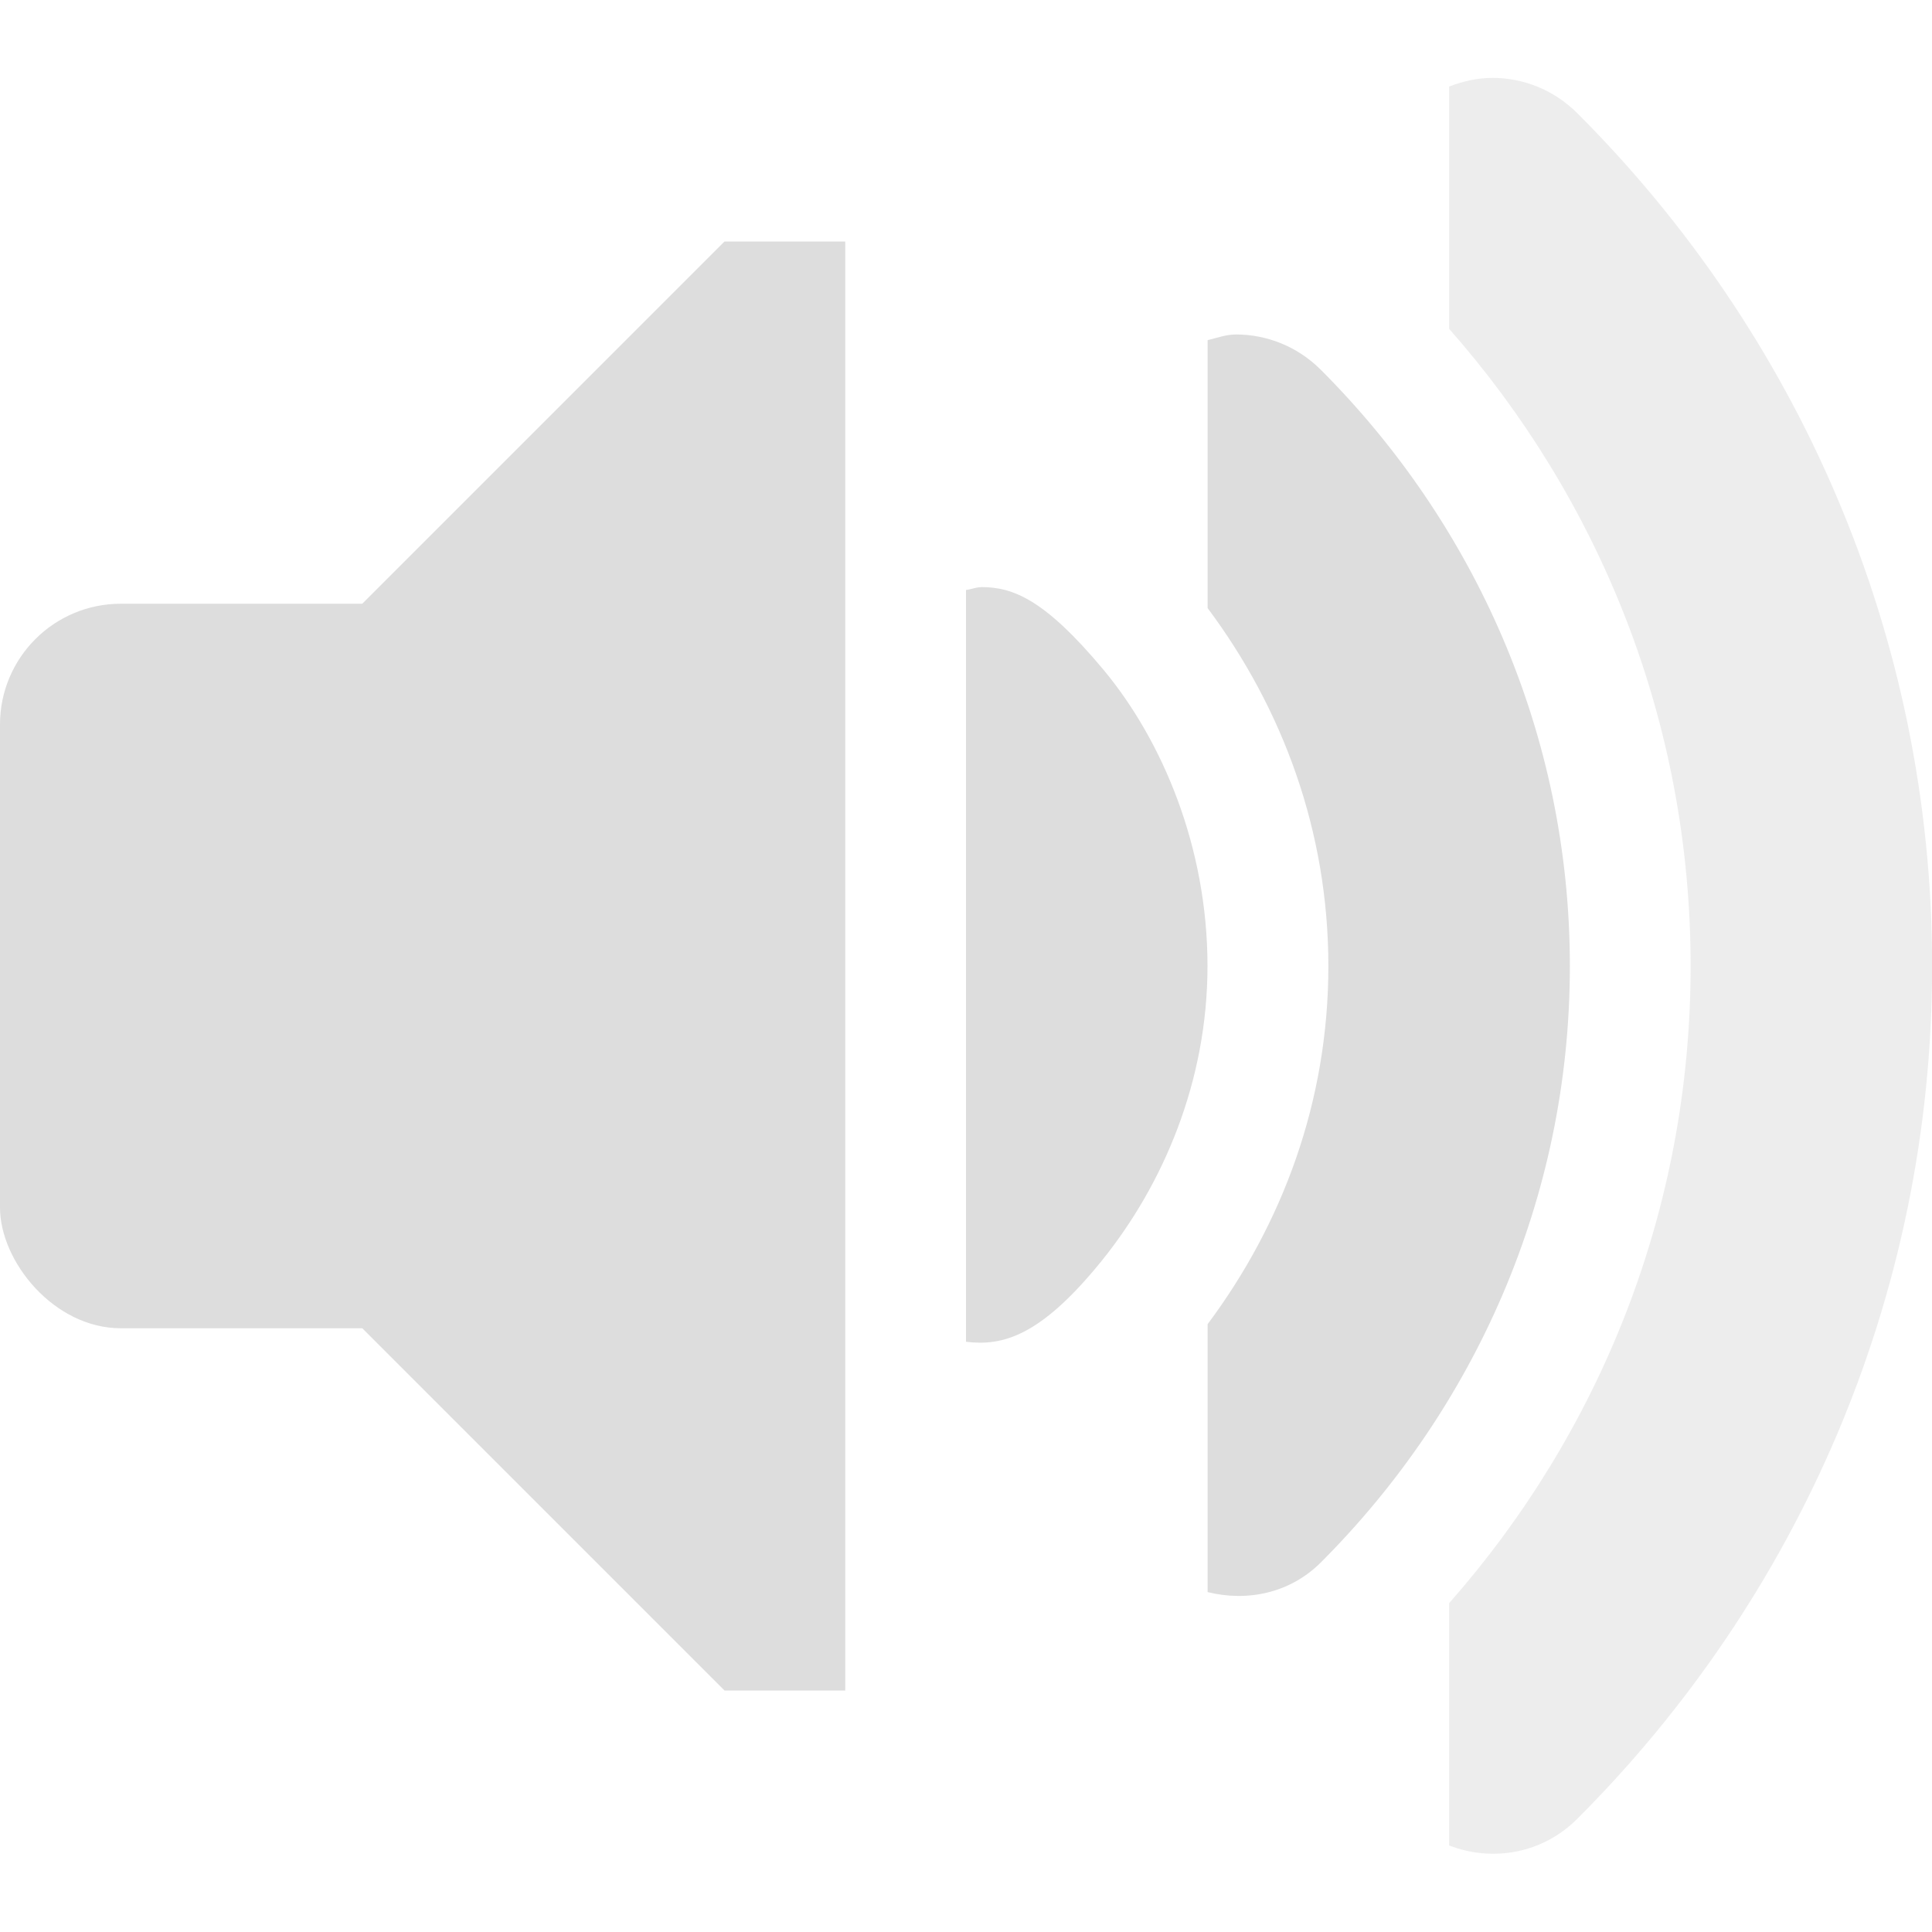 <?xml version='1.0' encoding='UTF-8' standalone='no'?>
<!-- Created with Inkscape (http://www.inkscape.org/) -->

<svg xmlns:cc='http://creativecommons.org/ns#' xmlns:dc='http://purl.org/dc/elements/1.1/' sodipodi:docname='audio-volume-medium-symbolic.svg' height='16' id='svg7384' xmlns:inkscape='http://www.inkscape.org/namespaces/inkscape' xmlns:osb='http://www.openswatchbook.org/uri/2009/osb' xmlns:rdf='http://www.w3.org/1999/02/22-rdf-syntax-ns#' xmlns:sodipodi='http://sodipodi.sourceforge.net/DTD/sodipodi-0.dtd' style='enable-background:new' xmlns:svg='http://www.w3.org/2000/svg' inkscape:version='0.48+devel r' version='1.1' width='16' xmlns='http://www.w3.org/2000/svg'>
  <sodipodi:namedview inkscape:bbox-nodes='true' inkscape:bbox-paths='true' bordercolor='#666666' borderlayer='false' borderopacity='1' inkscape:current-layer='layer9' inkscape:cx='58.229224' inkscape:cy='1.45869' gridtolerance='10' inkscape:guide-bbox='true' guidetolerance='10' id='namedview88' inkscape:object-nodes='true' inkscape:object-paths='true' objecttolerance='10' pagecolor='#333333' inkscape:pageopacity='1' inkscape:pageshadow='2' showborder='true' showgrid='false' showguides='false' inkscape:showpageshadow='true' inkscape:snap-bbox='true' inkscape:snap-bbox-edge-midpoints='true' inkscape:snap-bbox-midpoints='true' inkscape:snap-global='true' inkscape:snap-grids='true' inkscape:snap-intersection-paths='true' inkscape:snap-nodes='true' inkscape:snap-others='false' inkscape:snap-smooth-nodes='true' inkscape:snap-to-guides='true' inkscape:window-height='715' inkscape:window-maximized='1' inkscape:window-width='1366' inkscape:window-x='0' inkscape:window-y='27' inkscape:zoom='1'>
    <inkscape:grid color='#000000' dotted='false' empcolor='#0800ff' empopacity='0.463' empspacing='4' enabled='true' id='grid4866' opacity='0.165' originx='-37px' originy='-572px' snapvisiblegridlinesonly='true' spacingx='0.25px' spacingy='0.25px' type='xygrid' visible='true'/>
  </sodipodi:namedview>
  <title id='title8473'>Moka Symbolic Icon Theme</title>
  <defs id='defs7386'>
    <linearGradient id='linearGradient5606' osb:paint='solid'>
      <stop id='stop5608' offset='0' style='stop-color:#000000;stop-opacity:1;'/>
    </linearGradient>
    <filter inkscape:collect='always' id='filter7554' style='color-interpolation-filters:sRGB'>
      <feBlend inkscape:collect='always' id='feBlend7556' in2='BackgroundImage' mode='darken'/>
    </filter>
  </defs>
  <g inkscape:groupmode='layer' id='layer9' inkscape:label='status' style='display:inline' transform='translate(-278,355)'>
    
    
    <path inkscape:connector-curvature='0' d='m 290.36,-354.355 c -0.122,0 -0.244,0.027 -0.359,0.072 l 0,2.006 c 1.24,1.407 2,3.247 2,5.277 0,2.03 -0.76,3.87 -2,5.277 l 0,2.006 c 0.356,0.139 0.773,0.069 1.062,-0.221 1.811,-1.811 2.938,-4.307 2.938,-7.062 0,-2.756 -1.126,-5.251 -2.938,-7.062 -0.195,-0.195 -0.449,-0.293 -0.703,-0.293 z' id='path6948' style='font-style:normal;font-variant:normal;font-weight:normal;font-stretch:normal;text-indent:0;text-align:start;text-decoration:none;line-height:normal;letter-spacing:normal;word-spacing:normal;text-transform:none;direction:ltr;block-progression:tb;writing-mode:lr-tb;text-anchor:start;baseline-shift:baseline;opacity:0.5;color:#bebebe;fill:#dddddd;fill-opacity:1;stroke:none;stroke-width:2;marker:none;visibility:visible;display:inline;overflow:visible;enable-background:accumulate;font-family:Sans;-inkscape-font-specification:Sans'/>
    <path inkscape:connector-curvature='0' d='m 288.235,-352.23 c -0.08,0 -0.156,0.028 -0.234,0.047 l 0,2.219 c 0.619,0.829 1,1.844 1,2.965 0,1.121 -0.381,2.136 -1,2.965 l 0,2.219 c 0.326,0.081 0.681,0.011 0.938,-0.246 1.268,-1.268 2.062,-3.01 2.062,-4.938 0,-1.927 -0.794,-3.669 -2.062,-4.938 -0.195,-0.195 -0.449,-0.293 -0.703,-0.293 z' id='path6950' style='font-style:normal;font-variant:normal;font-weight:normal;font-stretch:normal;text-indent:0;text-align:start;text-decoration:none;line-height:normal;letter-spacing:normal;word-spacing:normal;text-transform:none;direction:ltr;block-progression:tb;writing-mode:lr-tb;text-anchor:start;baseline-shift:baseline;color:#bebebe;fill:#dddddd;fill-opacity:1;stroke:none;stroke-width:2;marker:none;visibility:visible;display:inline;overflow:visible;enable-background:accumulate;font-family:Sans;-inkscape-font-specification:Sans'/>
    <path inkscape:connector-curvature='0' d='m 286.125,-350.137 c -0.043,0 -0.083,0.018 -0.125,0.023 l 0,3.113 0,3.113 c 0.302,0.037 0.617,-0.043 1.125,-0.672 0.508,-0.63 0.875,-1.484 0.875,-2.441 0,-0.981 -0.373,-1.866 -0.862,-2.453 -0.489,-0.586 -0.751,-0.684 -1.013,-0.684 z' id='path6952' sodipodi:nodetypes='cccccsccc' style='font-style:normal;font-variant:normal;font-weight:normal;font-stretch:normal;text-indent:0;text-align:start;text-decoration:none;line-height:normal;letter-spacing:normal;word-spacing:normal;text-transform:none;direction:ltr;block-progression:tb;writing-mode:lr-tb;text-anchor:start;baseline-shift:baseline;color:#bebebe;fill:#dddddd;fill-opacity:1;stroke:none;stroke-width:2;marker:none;visibility:visible;display:inline;overflow:visible;enable-background:accumulate;font-family:Sans;-inkscape-font-specification:Sans'/>
    <rect height='6' id='rect6954' ry='1' style='fill:#dddddd;fill-opacity:1;fill-rule:evenodd;stroke:none' width='6' x='278' y='-350'/>
    <path inkscape:connector-curvature='0' d='m 285,-353 -1,0 -4,4 0,4 4,4 1,0 z' id='path6956' sodipodi:nodetypes='ccccccc' style='fill:#dddddd;fill-opacity:1;stroke:none'/>
  </g>
  <g inkscape:groupmode='layer' id='layer10' inkscape:label='devices' style='display:inline;filter:url(#filter7554)' transform='translate(-278,355)'/>
  <g inkscape:groupmode='layer' id='layer1' inkscape:label='places' style='display:inline' transform='translate(-37,-262)'/>
  <g inkscape:groupmode='layer' id='layer14' inkscape:label='mimetypes' style='display:inline' transform='translate(-278,355)'/>
  <g inkscape:groupmode='layer' id='layer15' inkscape:label='emblems' style='display:inline' transform='translate(-278,355)'/>
  <g inkscape:groupmode='layer' id='g71291' inkscape:label='emotes' style='display:inline' transform='translate(-278,355)'/>
  <g inkscape:groupmode='layer' id='layer2' inkscape:label='categories' style='display:inline' transform='translate(-37,-112)'/>
  <g inkscape:groupmode='layer' id='g6058' inkscape:label='apps' style='display:inline' transform='translate(-37,-112)'/>
  <g inkscape:groupmode='layer' id='layer12' inkscape:label='actions' style='display:inline' transform='translate(-278,355)'/>
</svg>
